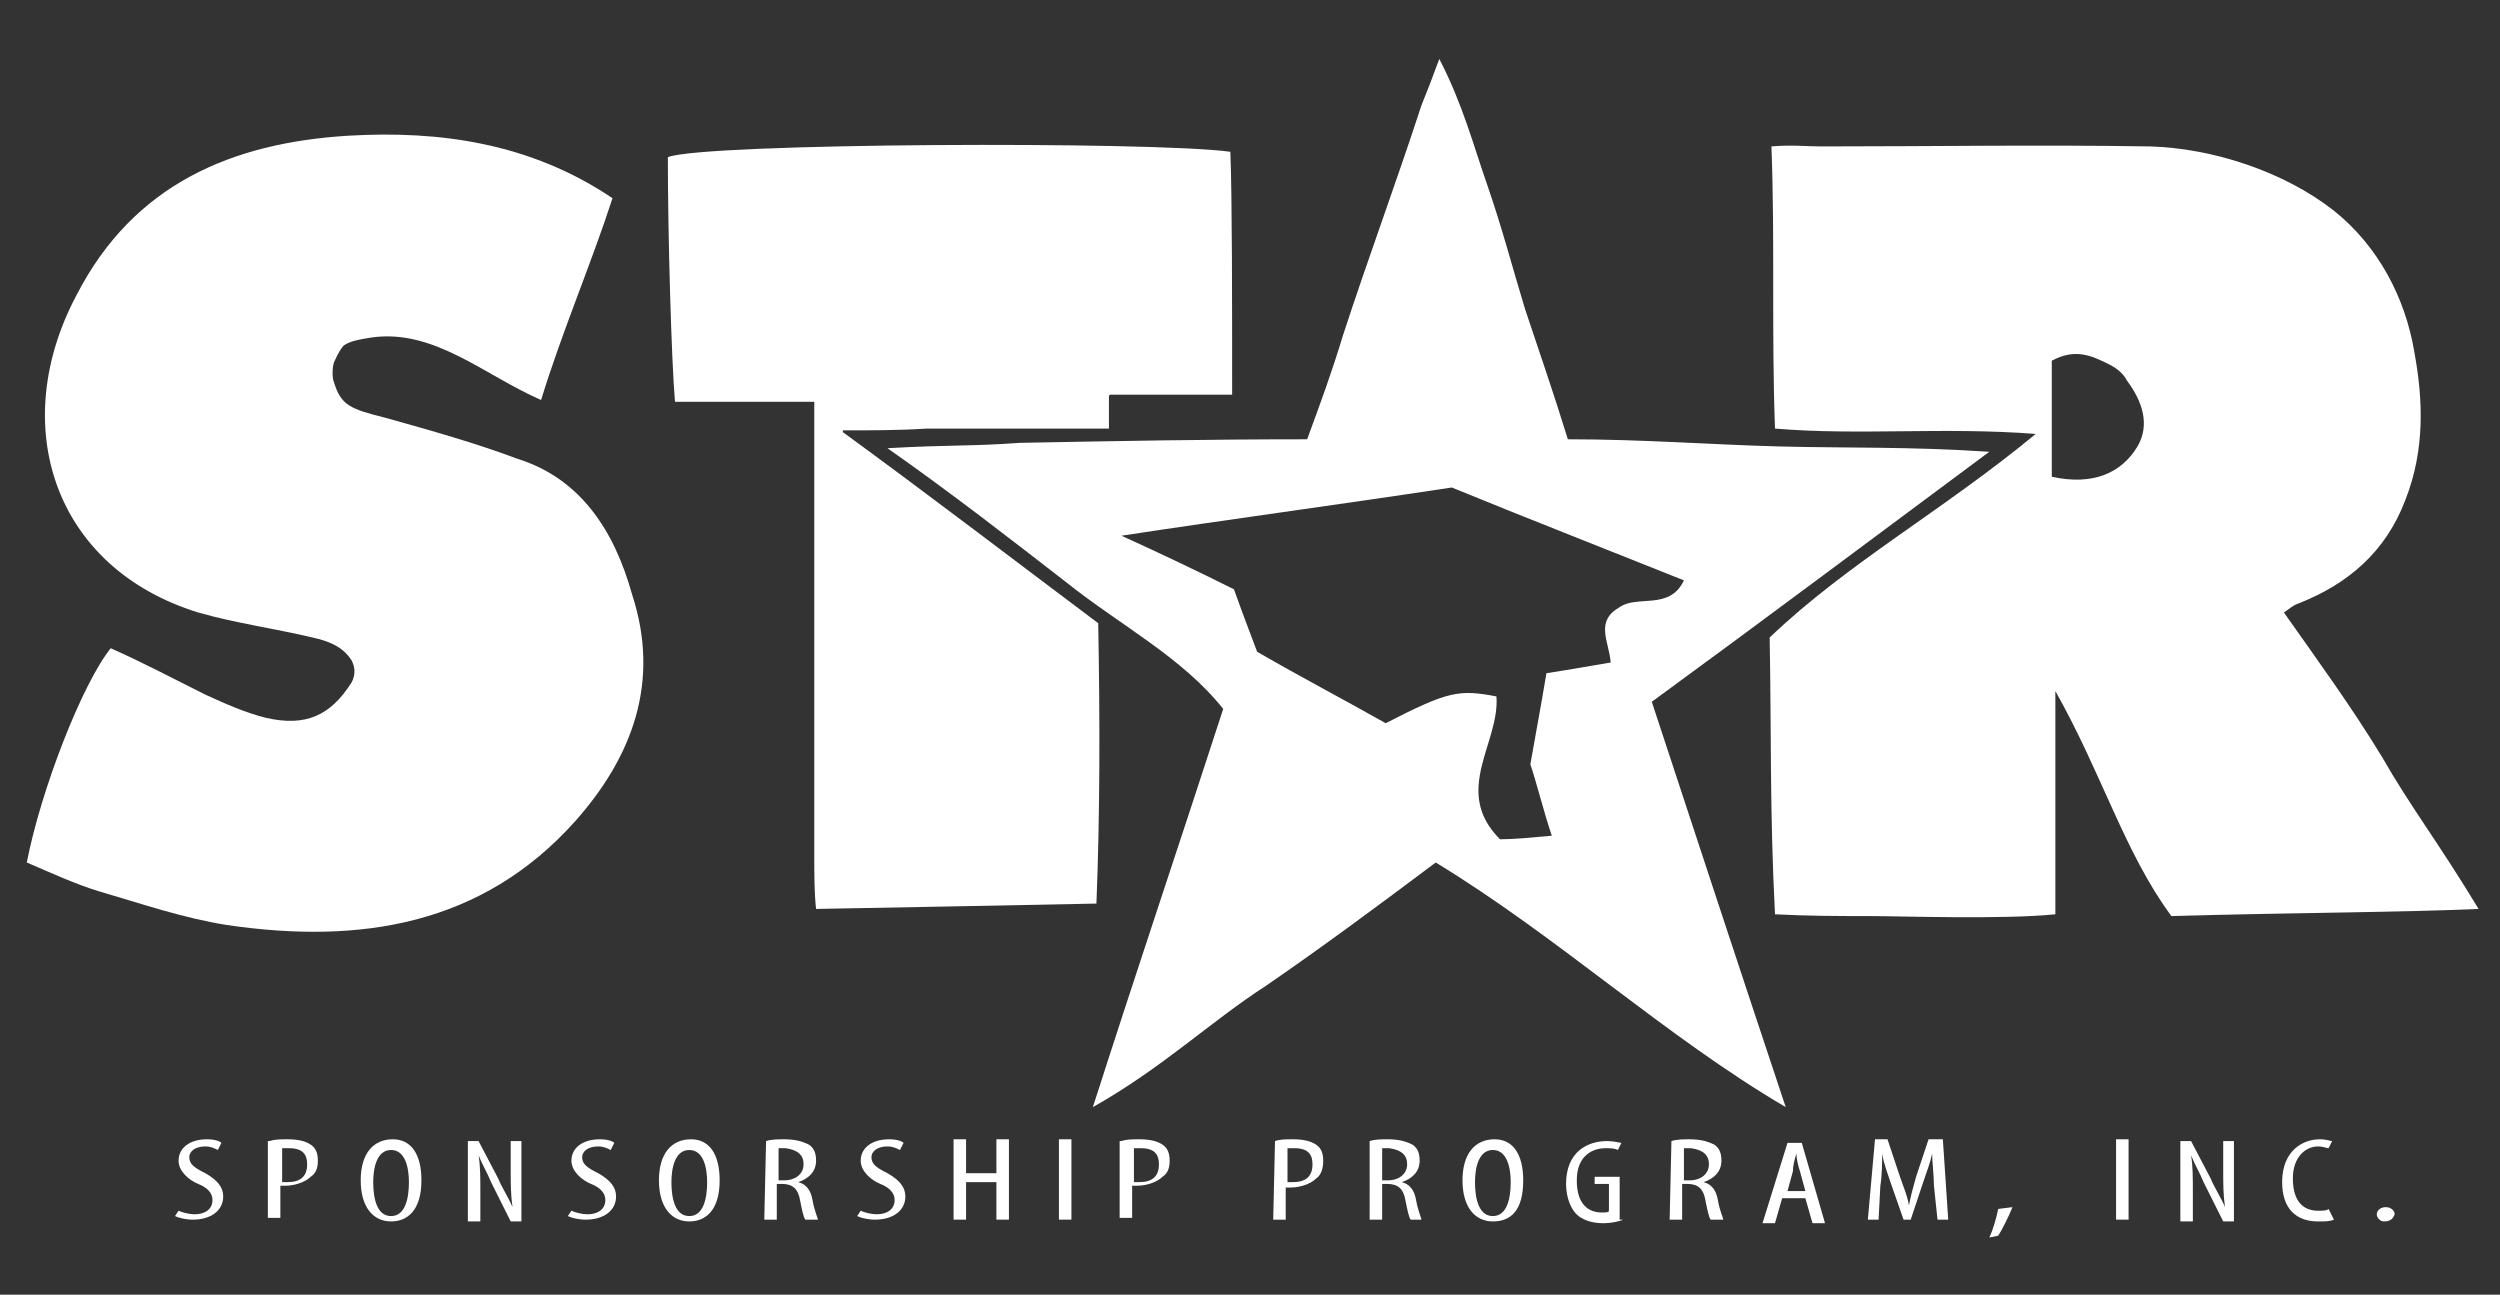 <?xml version="1.0" encoding="utf-8"?>
<!-- Generator: Adobe Illustrator 21.0.0, SVG Export Plug-In . SVG Version: 6.00 Build 0)  -->
<svg version="1.1" id="Layer_1" xmlns="http://www.w3.org/2000/svg" xmlns:xlink="http://www.w3.org/1999/xlink" x="0px" y="0px"
	 viewBox="0 0 140 72.5" style="enable-background:new 0 0 140 72.5;" xml:space="preserve">
<rect x="0" y="0" width="140" height="72.5" fill="#333333" stroke="none"/>
<style type="text/css">
	.st0{fill:#FFFFFF;}
</style>
<g>
	<g>
		<path class="st0" d="M133.4,42.4c-1.7-2.8-3.6-5.4-5.5-8.1c0.3-0.2,0.5-0.4,0.8-0.5c2.8-1.1,4.9-2.9,6-5.8c1.1-2.8,1-5.6,0.5-8.3
			c-0.5-3-2-5.9-4.5-7.9c-2.8-2.2-6.8-3.5-10.3-3.6c-6.1-0.1-12.3,0-18.4,0c-0.9,0-1.6-0.1-2.8,0c0.2,5.2,0,10.4,0.2,15.8
			c4.8,0.4,9.4-0.1,14.6,0.3c-5.2,4.3-10.5,7.2-14.9,11.4c0.1,5.2,0,9.7,0.3,15.5c1.9,0.1,3.6,0.1,5.3,0.1c1.7,0,7.5,0.2,10.4-0.1
			V38.7c2.6,4.6,3.9,9.1,6.5,12.6c7.1-0.2,12.7-0.2,17.2-0.4C136.5,47.1,135,45.2,133.4,42.4z M119.7,25c-0.9,1.5-2.5,2.2-4.8,1.7
			v-6.5c1.3-0.7,2.2-0.3,3.2,0.2c0.4,0.2,0.8,0.5,1,0.9C120,22.5,120.4,23.8,119.7,25z"/>
		<path class="st0" d="M29,25.7c-2.4-0.9-4.9-1.6-7.4-2.3c-2-0.5-2.5-0.7-2.9-2c-0.1-0.2-0.1-0.8,0-1.1c0.1-0.2,0.2-0.5,0.5-0.9
			c0.3-0.3,1-0.4,1.6-0.5c3.5-0.5,6.3,2.1,9.5,3.5c1.2-3.9,2.8-7.6,4-11.3C29.7,8,24.6,7.3,19.5,7.6C13,8,7.5,10.3,4.3,16.5
			C0.4,23.8,3,31.8,11.1,34.3c2.1,0.6,4.3,0.9,6.4,1.4c0.9,0.2,1.7,0.5,2.2,1.3c0.2,0.4,0.2,0.8,0,1.2c-1.2,1.9-2.6,2.5-4.8,2
			c-1.2-0.3-2.3-0.8-3.4-1.3C9.7,38,8,37.1,6.2,36.3c-1.6,2-3.9,7.9-4.7,12c1.4,0.6,2.7,1.2,4,1.6c2.4,0.7,4.7,1.5,7.2,1.9
			c7.5,1.1,14.3,0,19.5-5.8c3.2-3.6,4.8-7.8,3.2-12.7C34.4,29.7,32.5,26.8,29,25.7z"/>
		<path class="st0" d="M111.4,25.3c-4.5-0.3-8.1-0.2-11.8-0.3c-3.8-0.1-7.6-0.4-11.8-0.4c-0.8-2.6-1.6-4.9-2.4-7.3
			c-0.7-2.3-1.3-4.6-2.1-6.9c-0.8-2.3-1.4-4.6-2.7-7.1c-0.4,1.1-0.6,1.6-1,2.6c-1.4,4.3-3,8.6-4.4,12.9c-0.6,2-1.3,3.9-2,5.8
			c-5.6,0-10.8,0.1-16.1,0.2c-2.7,0.2-3.9,0.1-7.4,0.3c3.7,2.6,6.9,5.1,10,7.5c3,2.4,6.5,4.2,8.8,7.1c-2.4,7.4-4.8,14.5-7.3,22.3
			c3.9-2.2,6.6-4.8,9.7-6.8c3.2-2.2,6.3-4.5,9.5-6.9c6.9,4.2,12.8,9.7,19.6,13.7c-2.5-7.5-5-15.1-7.5-22.7
			C98.8,34.7,104.8,30.2,111.4,25.3z M90.2,37.1c-1.2,0.2-2.3,0.4-3.6,0.6c-0.3,1.8-0.6,3.4-0.9,5.1c0.4,1.2,0.7,2.5,1.2,4
			c-1.1,0.1-2.1,0.2-2.9,0.2c-2.7-2.7,0-5.4-0.2-8c-2.1-0.4-2.7-0.3-6.2,1.5c-2.3-1.3-4.6-2.5-7.2-4c-0.3-0.8-0.8-2.1-1.3-3.5
			C67.1,32,65,31,62.8,30c5.9-0.9,11.9-1.7,18.5-2.7c3.9,1.6,8.5,3.4,13,5.2c-0.8,1.7-2.6,0.8-3.6,1.5
			C89.3,34.8,90.1,35.9,90.2,37.1z"/>
		<path class="st0" d="M61.5,34.9c-4.8-3.6-9.5-7.2-14.3-10.7c0,0,0,0,0-0.1c1.6,0,3.2,0,4.7-0.1h10.2v-1.8c0,0,0-0.1,0.1-0.1H69
			C69,17,69,11,68.9,8.5C64.6,7.9,39.4,8,37.4,8.8c0,4.4,0.2,11.4,0.4,13.7h7.8c0,1.3,0,2.3,0,3.3c0,7.4,0,14.7,0,22.1
			c0,1.1,0,2.1,0.1,3c5.3-0.1,11-0.2,15.7-0.3C61.6,45.6,61.6,40.3,61.5,34.9z"/>
	</g>
	<g>
		<path class="st0" d="M10,67.8c0.2,0.1,0.6,0.2,0.9,0.2c0.6,0,1-0.3,1-0.8c0-0.4-0.3-0.7-0.8-0.9C10.6,66.1,10,65.6,10,65
			c0-0.7,0.6-1.2,1.6-1.2c0.4,0,0.7,0.1,0.8,0.2l-0.2,0.4c-0.2-0.1-0.4-0.2-0.7-0.2c-0.6,0-0.9,0.3-0.9,0.6c0,0.4,0.3,0.6,0.9,0.9
			c0.7,0.4,1,0.8,1,1.3c0,0.8-0.7,1.3-1.7,1.3c-0.4,0-0.8-0.1-1-0.2L10,67.8z"/>
		<path class="st0" d="M15.1,63.9c0.3-0.1,0.6-0.1,1-0.1c0.6,0,1,0.1,1.3,0.3c0.3,0.2,0.4,0.5,0.4,0.9s-0.1,0.7-0.4,0.9
			c-0.3,0.3-0.9,0.5-1.4,0.5c-0.1,0-0.2,0-0.3,0v1.8H15v-4.3H15.1z M15.8,66.2c0.1,0,0.2,0,0.3,0c0.7,0,1.1-0.3,1.1-1
			c0-0.5-0.2-0.9-1-0.9c-0.2,0-0.3,0-0.4,0C15.8,64.3,15.8,66.2,15.8,66.2z"/>
		<path class="st0" d="M21.9,68.4c-1,0-1.7-0.8-1.7-2.3s0.7-2.3,1.8-2.3c1,0,1.6,0.8,1.6,2.3C23.6,67.8,22.8,68.4,21.9,68.4
			L21.9,68.4z M21.9,68.1c0.8,0,1-1,1-1.9c0-0.8-0.2-1.8-1-1.8s-1,1-1,1.8C20.9,67.1,21.1,68.1,21.9,68.1L21.9,68.1z"/>
		<path class="st0" d="M26.2,68.4v-4.5h0.6l1.1,2.1c0.2,0.5,0.6,1.1,0.8,1.6l0,0c-0.1-0.7-0.1-1.3-0.1-2.1v-1.6h0.6v4.5h-0.6
			l-1.1-2.2c-0.2-0.5-0.5-1-0.7-1.5l0,0c0.1,0.6,0.1,1.2,0.1,2.1v1.6H26.2z"/>
		<path class="st0" d="M32,67.8c0.2,0.1,0.6,0.2,0.9,0.2c0.6,0,1-0.3,1-0.8c0-0.4-0.3-0.7-0.8-0.9C32.6,66.1,32,65.6,32,65
			c0-0.7,0.6-1.2,1.6-1.2c0.4,0,0.7,0.1,0.8,0.2l-0.2,0.4c-0.2-0.1-0.4-0.2-0.7-0.2c-0.6,0-0.9,0.3-0.9,0.6c0,0.4,0.3,0.6,0.9,0.9
			c0.7,0.4,1,0.8,1,1.3c0,0.8-0.7,1.3-1.7,1.3c-0.4,0-0.8-0.1-1-0.2L32,67.8z"/>
		<path class="st0" d="M38.6,68.4c-1,0-1.7-0.8-1.7-2.3s0.7-2.3,1.8-2.3c1,0,1.6,0.8,1.6,2.3C40.3,67.8,39.5,68.4,38.6,68.4
			L38.6,68.4z M38.6,68.1c0.8,0,1-1,1-1.9c0-0.8-0.2-1.8-1-1.8s-1,1-1,1.8C37.6,67.1,37.8,68.1,38.6,68.1L38.6,68.1z"/>
		<path class="st0" d="M42.9,63.9c0.3-0.1,0.7-0.1,1-0.1c0.6,0,1,0.1,1.4,0.3c0.3,0.2,0.4,0.5,0.4,0.9c0,0.6-0.4,1-1,1.2l0,0
			c0.4,0.1,0.7,0.4,0.8,1s0.3,1,0.3,1.1h-0.7c-0.1-0.1-0.2-0.6-0.3-1.1c-0.1-0.6-0.4-0.9-1-0.9h-0.3v2h-0.7L42.9,63.9L42.9,63.9z
			 M43.6,66.1h0.3c0.7,0,1.1-0.4,1.1-0.9s-0.3-0.8-1-0.9c-0.1,0-0.3,0-0.4,0C43.6,64.3,43.6,66.1,43.6,66.1z"/>
		<path class="st0" d="M48.2,67.8c0.2,0.1,0.6,0.2,0.9,0.2c0.6,0,1-0.3,1-0.8c0-0.4-0.3-0.7-0.8-0.9c-0.5-0.2-1.1-0.7-1.1-1.3
			c0-0.7,0.6-1.2,1.6-1.2c0.4,0,0.7,0.1,0.8,0.2l-0.2,0.4c-0.2-0.1-0.4-0.2-0.7-0.2c-0.6,0-0.9,0.3-0.9,0.6c0,0.4,0.3,0.6,0.9,0.9
			c0.7,0.4,1,0.8,1,1.3c0,0.8-0.7,1.3-1.7,1.3c-0.4,0-0.8-0.1-1-0.2L48.2,67.8z"/>
		<path class="st0" d="M54.1,63.8v1.9h1.7v-1.9h0.7v4.5h-0.7v-2.1h-1.7v2.1h-0.7v-4.5H54.1z"/>
		<path class="st0" d="M60,63.8v4.5h-0.7v-4.5H60z"/>
		<path class="st0" d="M62.8,63.9c0.3-0.1,0.6-0.1,1-0.1c0.6,0,1,0.1,1.3,0.3c0.3,0.2,0.4,0.5,0.4,0.9s-0.1,0.7-0.4,0.9
			c-0.3,0.3-0.9,0.5-1.4,0.5c-0.1,0-0.2,0-0.3,0v1.8h-0.7v-4.3H62.8z M63.5,66.2c0.1,0,0.2,0,0.3,0c0.7,0,1.1-0.3,1.1-1
			c0-0.5-0.2-0.9-1-0.9c-0.2,0-0.3,0-0.4,0V66.2z"/>
		<path class="st0" d="M71.4,63.9c0.3-0.1,0.6-0.1,1-0.1c0.6,0,1,0.1,1.3,0.3c0.3,0.2,0.4,0.5,0.4,0.9S74,65.8,73.7,66
			c-0.3,0.3-0.9,0.5-1.4,0.5c-0.1,0-0.2,0-0.3,0v1.8h-0.7L71.4,63.9L71.4,63.9z M72.1,66.2c0.1,0,0.2,0,0.3,0c0.7,0,1.1-0.3,1.1-1
			c0-0.5-0.2-0.9-1-0.9c-0.2,0-0.3,0-0.4,0V66.2z"/>
		<path class="st0" d="M76.7,63.9c0.3-0.1,0.7-0.1,1-0.1c0.6,0,1,0.1,1.4,0.3c0.3,0.2,0.4,0.5,0.4,0.9c0,0.6-0.4,1-1,1.2l0,0
			c0.4,0.1,0.7,0.4,0.8,1c0.1,0.6,0.3,1,0.3,1.1H79c-0.1-0.1-0.2-0.6-0.3-1.1c-0.1-0.6-0.4-0.9-1-0.9h-0.3v2h-0.7V63.9z M77.4,66.1
			h0.3c0.7,0,1.1-0.4,1.1-0.9s-0.3-0.8-1-0.9c-0.1,0-0.3,0-0.4,0V66.1z"/>
		<path class="st0" d="M83.6,68.4c-1,0-1.7-0.8-1.7-2.3s0.7-2.3,1.8-2.3c1,0,1.6,0.8,1.6,2.3C85.3,67.8,84.6,68.4,83.6,68.4
			L83.6,68.4z M83.6,68.1c0.8,0,1-1,1-1.9c0-0.8-0.2-1.8-1-1.8s-1,1-1,1.8C82.6,67.1,82.8,68.1,83.6,68.1L83.6,68.1z"/>
		<path class="st0" d="M90.9,68.3c-0.2,0.1-0.7,0.2-1.1,0.2c-0.5,0-1-0.1-1.4-0.4s-0.7-1-0.7-1.8c0-1.8,1.2-2.4,2.3-2.4
			c0.4,0,0.7,0.1,0.8,0.1l-0.2,0.4c-0.2-0.1-0.4-0.1-0.7-0.1c-0.7,0-1.6,0.4-1.6,1.8s0.7,1.8,1.4,1.8c0.2,0,0.4,0,0.4-0.1v-1.5h-0.8
			v-0.4h1.4v2.4H90.9z"/>
		<path class="st0" d="M93.6,63.9c0.3-0.1,0.7-0.1,1-0.1c0.6,0,1,0.1,1.4,0.3c0.3,0.2,0.4,0.5,0.4,0.9c0,0.6-0.4,1-1,1.2l0,0
			c0.4,0.1,0.7,0.4,0.8,1c0.1,0.6,0.3,1,0.3,1.1h-0.7c-0.1-0.1-0.2-0.6-0.3-1.1c-0.1-0.6-0.4-0.9-1-0.9h-0.3v2h-0.7L93.6,63.9
			L93.6,63.9z M94.3,66.1h0.3c0.7,0,1.1-0.4,1.1-0.9s-0.3-0.8-1-0.9c-0.1,0-0.3,0-0.4,0V66.1z"/>
		<path class="st0" d="M99.8,67.1l-0.4,1.4h-0.7l1.4-4.5h0.8l1.3,4.5h-0.7l-0.4-1.4H99.8z M101.1,66.7l-0.3-1.1
			c-0.1-0.3-0.2-0.7-0.2-1l0,0c-0.1,0.3-0.2,0.7-0.2,1l-0.3,1.1H101.1z"/>
		<path class="st0" d="M108.3,66.4c0-0.6-0.1-1.3-0.1-1.8l0,0c-0.1,0.5-0.3,1-0.5,1.6l-0.7,2.1h-0.4l-0.7-2
			c-0.2-0.6-0.4-1.1-0.5-1.7l0,0c0,0.5,0,1.2-0.1,1.8l-0.1,1.9h-0.6l0.4-4.5h0.7l0.7,2.1c0.2,0.6,0.4,1,0.5,1.6l0,0
			c0.1-0.5,0.2-0.9,0.4-1.6l0.7-2.1h0.8l0.3,4.5h-0.6L108.3,66.4z"/>
		<path class="st0" d="M111.4,69.3c0.2-0.4,0.4-1.1,0.5-1.6l0.8-0.1c-0.2,0.5-0.6,1.3-0.8,1.6L111.4,69.3z"/>
		<path class="st0" d="M119.2,63.8v4.5h-0.7v-4.5H119.2z"/>
		<path class="st0" d="M122.1,68.4v-4.5h0.6l1.1,2.1c0.2,0.5,0.6,1.1,0.8,1.6l0,0c-0.1-0.7-0.1-1.3-0.1-2.1v-1.6h0.6v4.5h-0.6
			l-1.1-2.2c-0.2-0.5-0.5-1-0.7-1.5l0,0c0.1,0.6,0.1,1.2,0.1,2.1v1.6H122.1z"/>
		<path class="st0" d="M130.7,68.3c-0.2,0.1-0.5,0.1-0.9,0.1c-1.2,0-2-0.7-2-2.2c0-1.8,1.2-2.4,2.1-2.4c0.4,0,0.6,0.1,0.7,0.1
			l-0.2,0.4c-0.1,0-0.3-0.1-0.6-0.1c-0.6,0-1.4,0.5-1.4,1.8c0,1.4,0.7,1.8,1.4,1.8c0.3,0,0.5,0,0.6-0.1L130.7,68.3z"/>
		<path class="st0" d="M133.5,68.4c-0.2,0-0.4-0.2-0.4-0.4c0-0.2,0.2-0.4,0.5-0.4s0.5,0.2,0.5,0.4C134,68.3,133.8,68.4,133.5,68.4
			L133.5,68.4z"/>
	</g>
</g>
</svg>
